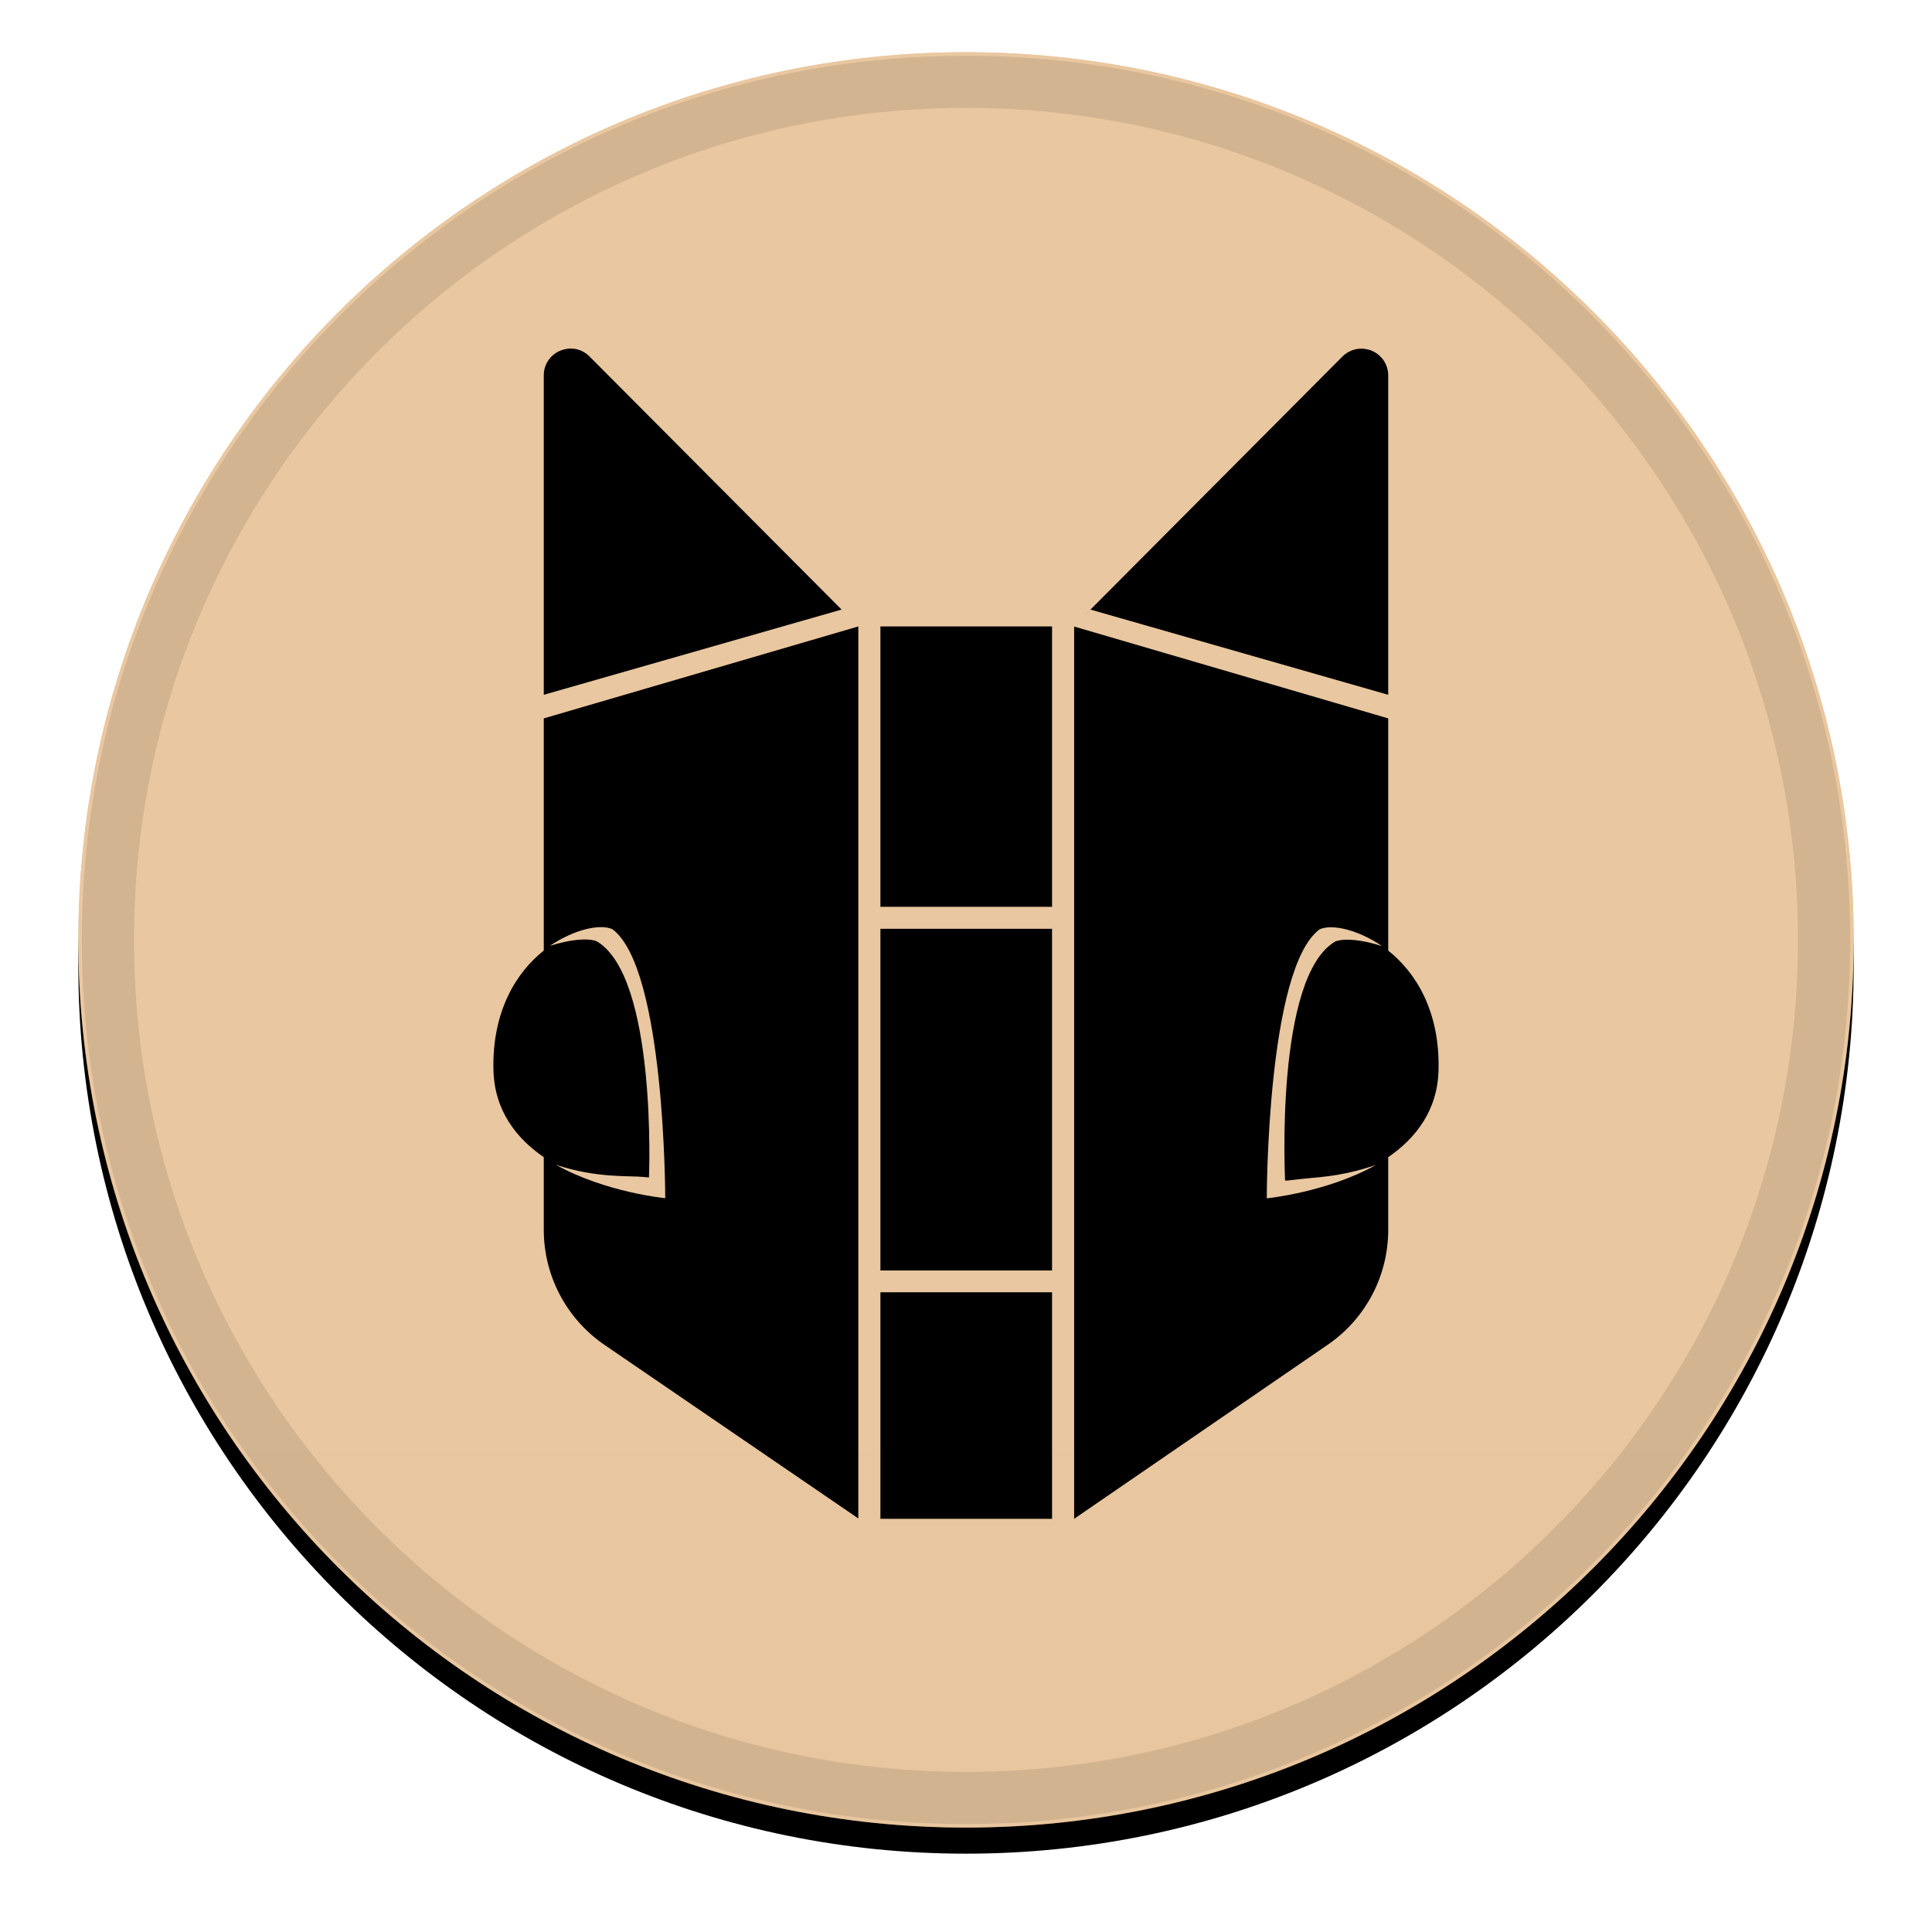 <svg width="37" height="37" viewBox="0 0 37 37" fill="none" xmlns="http://www.w3.org/2000/svg">
<g filter="url(#filter0_d_1_4493)">
<path d="M18.5 35C27.889 35 35.5 27.389 35.5 18C35.5 8.611 27.889 1 18.5 1C9.111 1 1.5 8.611 1.5 18C1.5 27.389 9.111 35 18.5 35Z" fill="black"/>
</g>
<path d="M18.5 35C27.889 35 35.5 27.389 35.5 18C35.5 8.611 27.889 1 18.5 1C9.111 1 1.5 8.611 1.5 18C1.5 27.389 9.111 35 18.5 35Z" fill="#D59143"/>
<path style="mix-blend-mode:soft-light" d="M18.5 35C27.889 35 35.5 27.389 35.5 18C35.5 8.611 27.889 1 18.5 1C9.111 1 1.5 8.611 1.5 18C1.5 27.389 9.111 35 18.5 35Z" fill="url(#paint0_linear_1_4493)"/>
<path d="M18.5 34.433C27.576 34.433 34.933 27.076 34.933 18C34.933 8.924 27.576 1.567 18.5 1.567C9.424 1.567 2.067 8.924 2.067 18C2.067 27.076 9.424 34.433 18.5 34.433Z" stroke="black" stroke-opacity="0.097"/>
<path d="M10.414 18.204C9.892 18.619 9.425 19.358 9.45 20.484C9.466 21.264 9.886 21.799 10.414 22.161V23.553C10.414 24.422 10.838 25.237 11.549 25.737L16.438 29.08V11.997L10.414 13.758V18.204ZM11.726 17.794C12.74 18.536 12.74 22.947 12.74 22.947C12.74 22.947 11.593 22.836 10.645 22.306C11.427 22.569 12.055 22.511 12.328 22.541L12.346 22.542H12.349L12.364 22.544L12.402 22.548H12.429C12.429 22.548 12.588 18.699 11.423 18.024C11.234 17.958 10.9 17.998 10.531 18.114C11.001 17.797 11.491 17.69 11.726 17.794ZM16.861 24.749H20.148V29.087H16.861V24.749ZM16.117 11.674L10.414 13.306V7.19C10.414 6.733 10.967 6.503 11.29 6.827L16.407 11.965L16.117 11.674ZM16.862 17.788H20.148V24.331H16.861V17.788H16.862ZM20.883 11.674L20.673 11.886L25.71 6.827C25.782 6.756 25.873 6.707 25.973 6.687C26.072 6.668 26.175 6.678 26.269 6.716C26.363 6.755 26.443 6.821 26.5 6.905C26.556 6.99 26.586 7.089 26.586 7.19V13.306L20.883 11.674ZM16.862 11.997H20.148V17.366H16.861V11.997H16.862ZM26.586 18.205V13.758L20.571 11.999V29.087L25.451 25.737C25.802 25.491 26.088 25.164 26.286 24.784C26.483 24.404 26.586 23.982 26.586 23.553V22.161C27.114 21.798 27.534 21.264 27.55 20.484C27.575 19.356 27.108 18.619 26.586 18.205ZM24.611 22.61H24.637L24.654 22.608H24.659L24.694 22.605H24.696L24.712 22.602C24.762 22.597 24.812 22.591 24.861 22.585H24.868C25.197 22.543 25.6 22.547 26.218 22.353C26.263 22.339 26.309 22.325 26.355 22.308C25.407 22.838 24.26 22.949 24.26 22.949C24.26 22.949 24.26 18.539 25.274 17.796C25.51 17.694 25.999 17.8 26.468 18.119C26.1 18.001 25.766 17.962 25.576 18.028C24.41 18.701 24.611 22.61 24.611 22.61Z" fill="black"/>
<defs>
<filter id="filter0_d_1_4493" x="0.5" y="0.5" width="36" height="36" filterUnits="userSpaceOnUse" color-interpolation-filters="sRGB">
<feFlood flood-opacity="0" result="BackgroundImageFix"/>
<feColorMatrix in="SourceAlpha" type="matrix" values="0 0 0 0 0 0 0 0 0 0 0 0 0 0 0 0 0 0 127 0" result="hardAlpha"/>
<feOffset dy="0.5"/>
<feGaussianBlur stdDeviation="0.5"/>
<feComposite in2="hardAlpha" operator="out"/>
<feColorMatrix type="matrix" values="0 0 0 0 0 0 0 0 0 0 0 0 0 0 0 0 0 0 0.199 0"/>
<feBlend mode="normal" in2="BackgroundImageFix" result="effect1_dropShadow_1_4493"/>
<feBlend mode="normal" in="SourceGraphic" in2="effect1_dropShadow_1_4493" result="shape"/>
</filter>
<linearGradient id="paint0_linear_1_4493" x1="1701.5" y1="1" x2="1701.5" y2="3401" gradientUnits="userSpaceOnUse">
<stop stop-color="white" stop-opacity="0.5"/>
<stop offset="1" stop-opacity="0.5"/>
</linearGradient>
</defs>
</svg>
